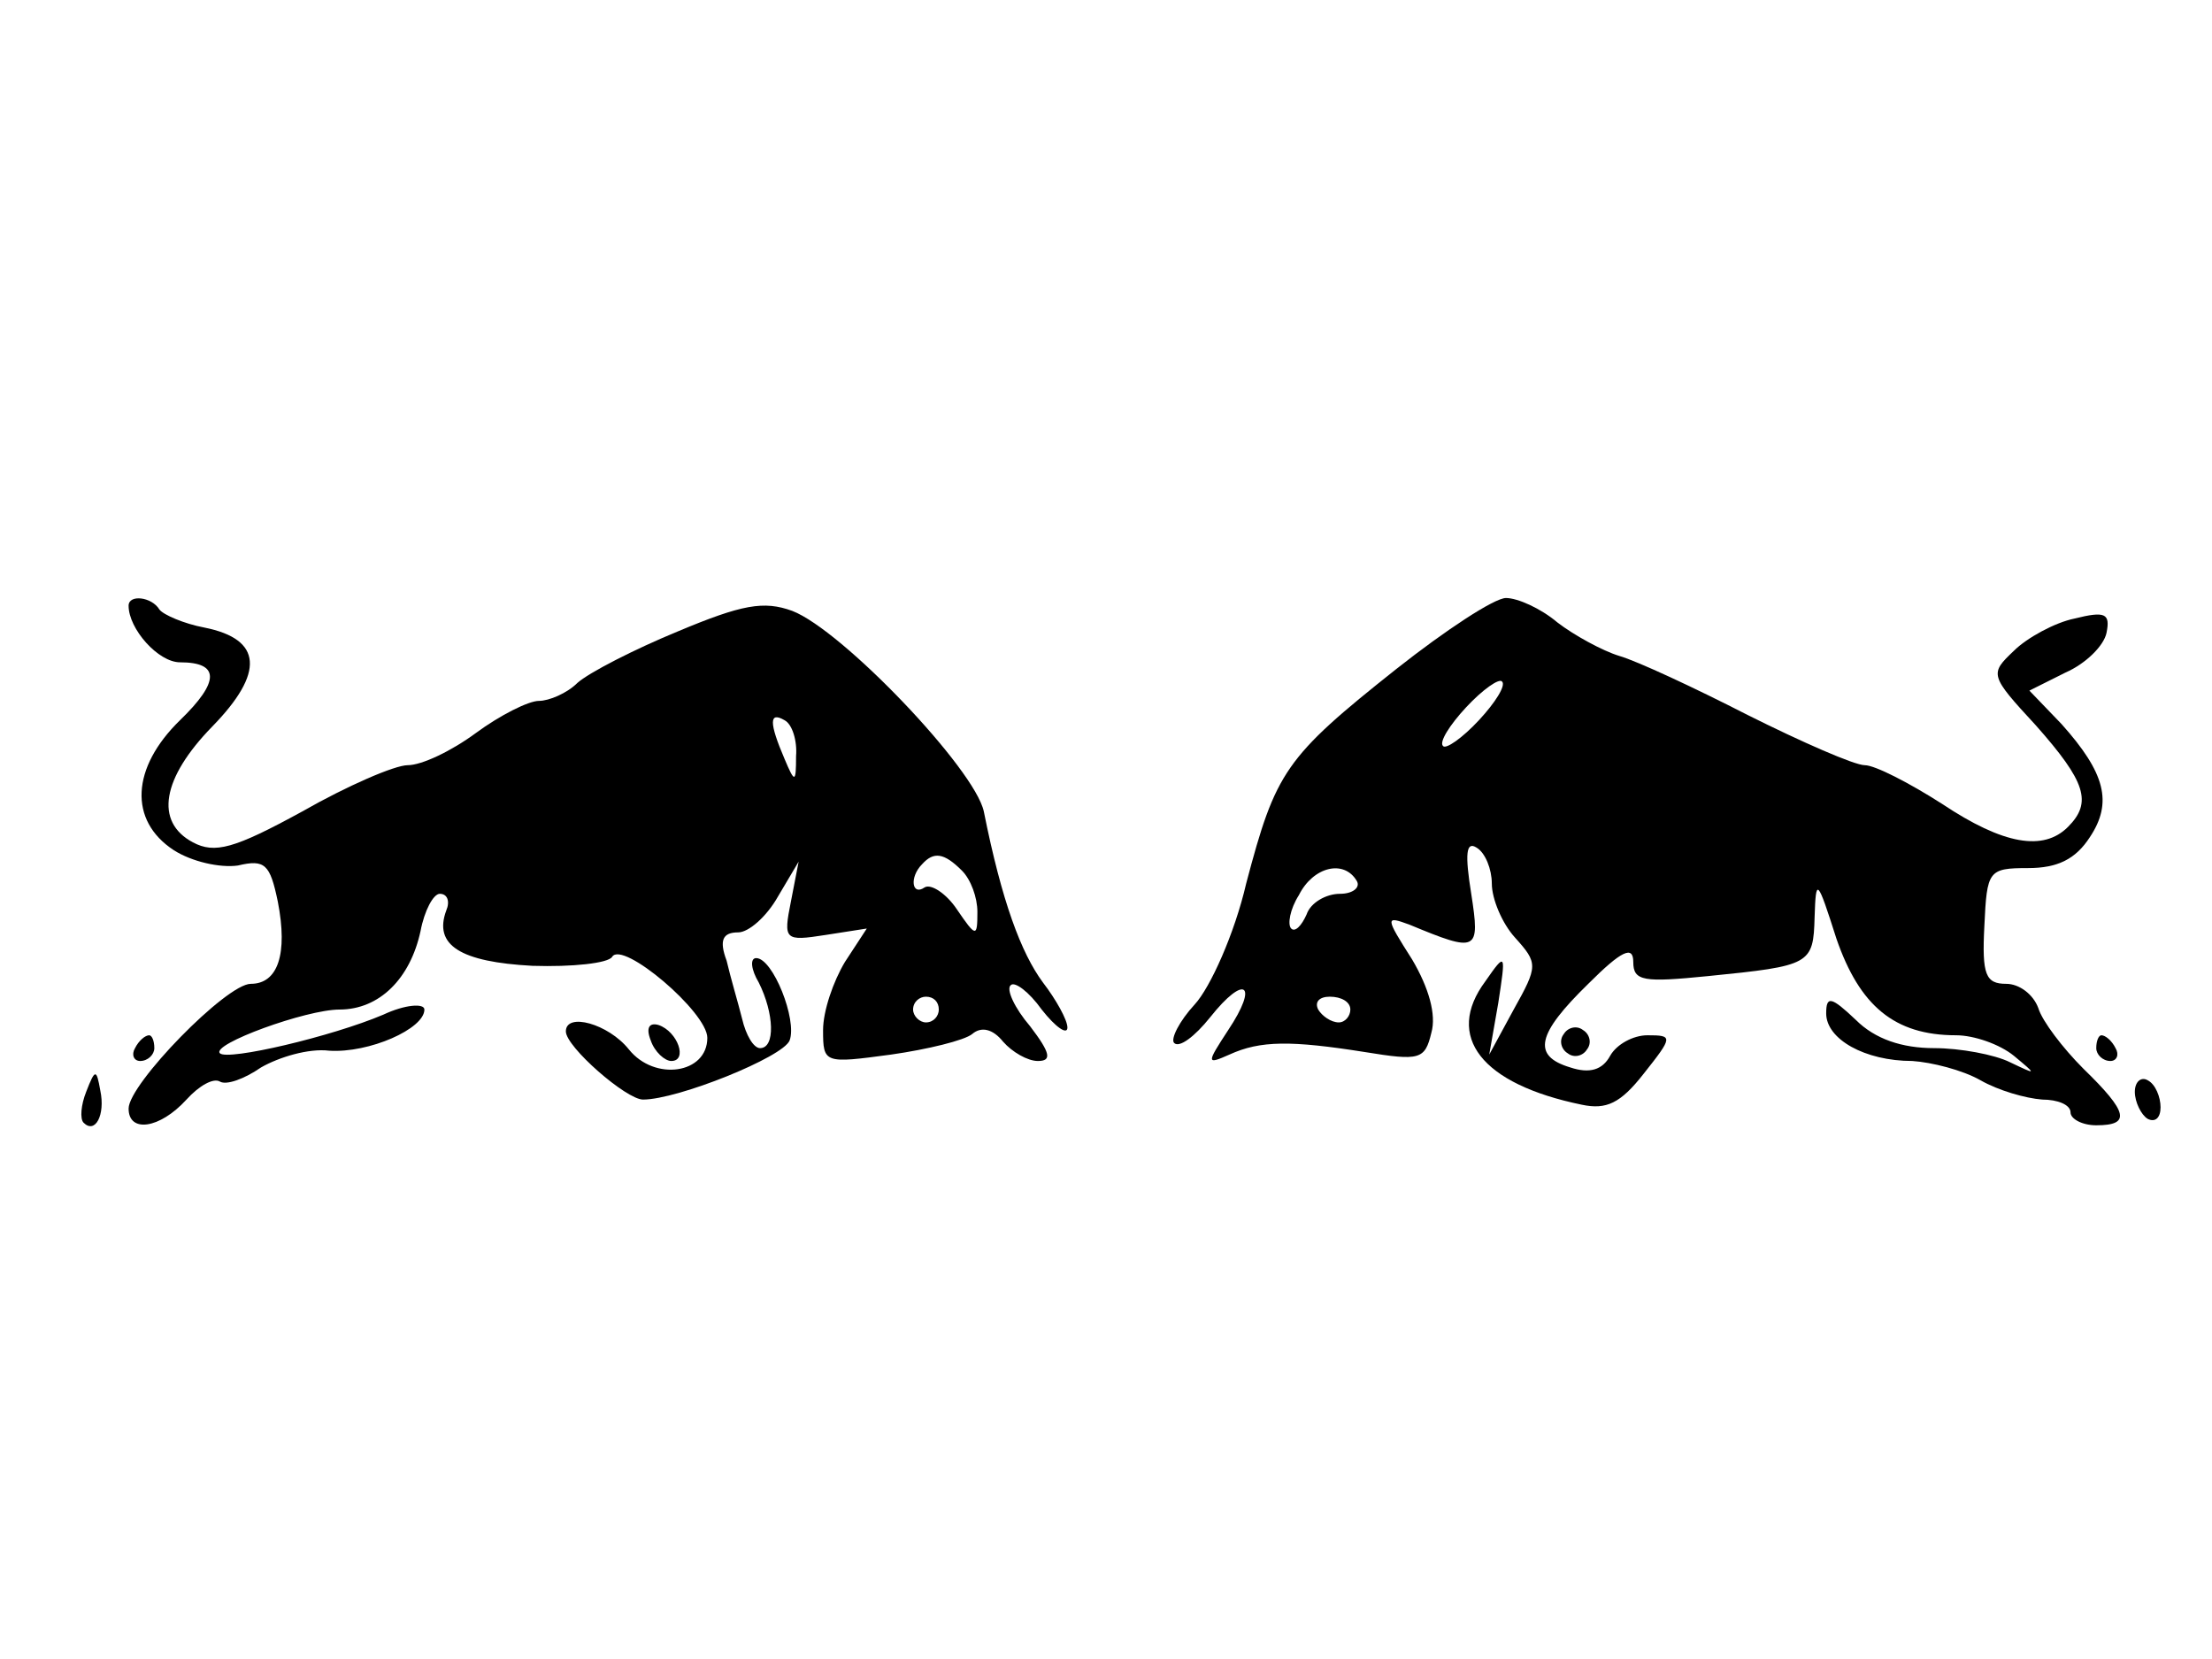 <?xml version="1.0" standalone="no"?>
<!DOCTYPE svg PUBLIC "-//W3C//DTD SVG 20010904//EN"
 "http://www.w3.org/TR/2001/REC-SVG-20010904/DTD/svg10.dtd">
<svg version="1.0" xmlns="http://www.w3.org/2000/svg"
 width="640" height="480" viewBox="0 0 172 68"
 preserveAspectRatio="xMidYMid meet">

<g transform="translate(0,68) scale(0.1,-0.1)"
fill="#000000" stroke="none">
<path d="M100 514 c0 -18 23 -44 40 -44 31 0 31 -15 0 -45 -38 -37 -40 -78 -5
-101 14 -9 36 -14 50 -12 21 5 25 1 31 -28 8 -41 0 -64 -21 -64 -19 0 -95 -78
-95 -97 0 -19 24 -16 45 7 10 11 21 17 26 14 5 -3 19 2 32 11 14 8 37 15 53
13 31 -2 74 17 74 32 0 5 -15 4 -32 -4 -40 -17 -121 -36 -127 -30 -7 7 67 34
93 34 31 0 55 24 63 61 3 16 10 29 15 29 6 0 8 -6 5 -13 -10 -27 11 -40 67
-43 31 -1 59 2 62 7 8 13 74 -43 74 -63 0 -28 -41 -34 -61 -9 -16 20 -49 29
-49 14 0 -12 47 -53 60 -53 27 0 109 33 114 46 6 16 -13 64 -26 64 -5 0 -4 -9
2 -19 12 -24 13 -51 1 -51 -5 0 -11 10 -14 23 -3 12 -9 32 -12 45 -6 16 -3 22
9 22 8 0 22 12 31 28 l16 27 -6 -31 c-6 -30 -5 -31 27 -26 l32 5 -17 -26 c-9
-15 -17 -38 -17 -53 0 -26 1 -26 53 -19 28 4 57 11 63 16 7 6 16 4 24 -6 7 -8
19 -15 27 -15 11 0 10 6 -6 27 -12 14 -19 29 -15 32 3 3 14 -5 24 -19 11 -14
20 -20 20 -14 0 6 -9 22 -19 35 -17 23 -32 63 -46 133 -7 33 -110 141 -149
156 -22 8 -39 5 -89 -16 -34 -14 -69 -32 -78 -40 -8 -8 -22 -14 -30 -14 -8 0
-30 -11 -49 -25 -19 -14 -42 -25 -53 -25 -10 0 -47 -16 -82 -36 -53 -29 -68
-33 -85 -24 -30 16 -24 50 15 90 41 42 39 68 -6 77 -16 3 -32 10 -35 14 -6 10
-24 12 -24 3z m519 -117 c0 -21 -1 -21 -9 -2 -12 28 -12 37 0 30 6 -3 10 -16
9 -28z m129 -89 c7 -7 12 -21 12 -32 0 -20 -1 -20 -16 2 -8 12 -20 20 -25 17
-10 -7 -12 8 -2 18 9 10 17 9 31 -5z m-18 -108 c0 -5 -4 -10 -10 -10 -5 0 -10
5 -10 10 0 6 5 10 10 10 6 0 10 -4 10 -10z"/>
<path d="M1086 465 c-87 -69 -94 -80 -117 -167 -9 -39 -28 -81 -40 -94 -12
-13 -19 -27 -16 -30 4 -4 16 5 28 20 27 34 38 26 14 -10 -17 -26 -17 -27 1
-19 24 11 48 11 105 2 43 -7 47 -6 52 15 4 14 -2 35 -15 57 -21 33 -21 34 -2
27 53 -22 55 -21 48 24 -5 31 -4 41 4 36 7 -4 12 -17 12 -28 0 -12 8 -31 18
-42 18 -20 18 -22 -1 -56 l-19 -35 7 40 c6 39 6 40 -10 17 -32 -43 -3 -80 75
-96 19 -4 30 1 48 24 23 29 23 30 3 30 -11 0 -24 -7 -29 -16 -6 -11 -16 -14
-31 -9 -30 9 -26 26 14 65 26 26 35 30 35 17 0 -15 8 -16 58 -11 80 8 82 9 83
46 1 31 2 30 17 -17 18 -52 45 -75 93 -75 14 0 34 -7 45 -16 18 -15 18 -15 -3
-5 -12 6 -39 11 -59 11 -25 0 -46 7 -61 22 -19 18 -23 19 -23 5 0 -20 30 -37
67 -37 15 -1 39 -7 53 -15 14 -8 35 -14 48 -15 12 0 22 -4 22 -10 0 -5 9 -10
20 -10 27 0 25 10 -10 44 -16 16 -32 37 -35 47 -4 11 -15 19 -25 19 -16 0 -19
7 -17 45 2 43 3 45 34 45 23 0 37 7 48 24 18 27 12 50 -22 88 l-25 26 28 14
c16 7 30 21 32 31 3 15 -1 17 -25 11 -15 -3 -37 -15 -47 -25 -19 -18 -19 -19
17 -58 39 -44 44 -60 25 -79 -19 -19 -50 -14 -98 18 -25 16 -52 30 -60 30 -8
0 -49 18 -91 39 -41 21 -86 42 -100 46 -13 4 -35 16 -48 26 -13 11 -31 19 -40
19 -9 0 -47 -25 -85 -55z m64 -40 c-13 -14 -26 -23 -28 -20 -3 3 5 16 18 30
13 14 26 23 28 20 3 -3 -5 -16 -18 -30z m-95 -125 c3 -5 -3 -10 -13 -10 -11 0
-23 -7 -26 -16 -4 -9 -9 -14 -12 -11 -3 3 -1 15 6 26 11 22 35 28 45 11z m-5
-100 c0 -5 -4 -10 -9 -10 -6 0 -13 5 -16 10 -3 6 1 10 9 10 9 0 16 -4 16 -10z"/>
<path d="M506 176 c3 -9 11 -16 16 -16 13 0 5 23 -10 28 -7 2 -10 -2 -6 -12z"/>
<path d="M1216 181 c-4 -5 -2 -12 3 -15 5 -4 12 -2 15 3 4 5 2 12 -3 15 -5 4
-12 2 -15 -3z"/>
<path d="M105 170 c-3 -5 -1 -10 4 -10 6 0 11 5 11 10 0 6 -2 10 -4 10 -3 0
-8 -4 -11 -10z"/>
<path d="M1630 170 c0 -5 5 -10 11 -10 5 0 7 5 4 10 -3 6 -8 10 -11 10 -2 0
-4 -4 -4 -10z"/>
<path d="M67 136 c-4 -10 -5 -21 -2 -24 9 -9 17 6 13 25 -3 17 -4 17 -11 -1z"/>
<path d="M1660 136 c0 -8 5 -18 10 -21 6 -3 10 1 10 9 0 8 -4 18 -10 21 -5 3
-10 -1 -10 -9z"/>
</g>
</svg>
